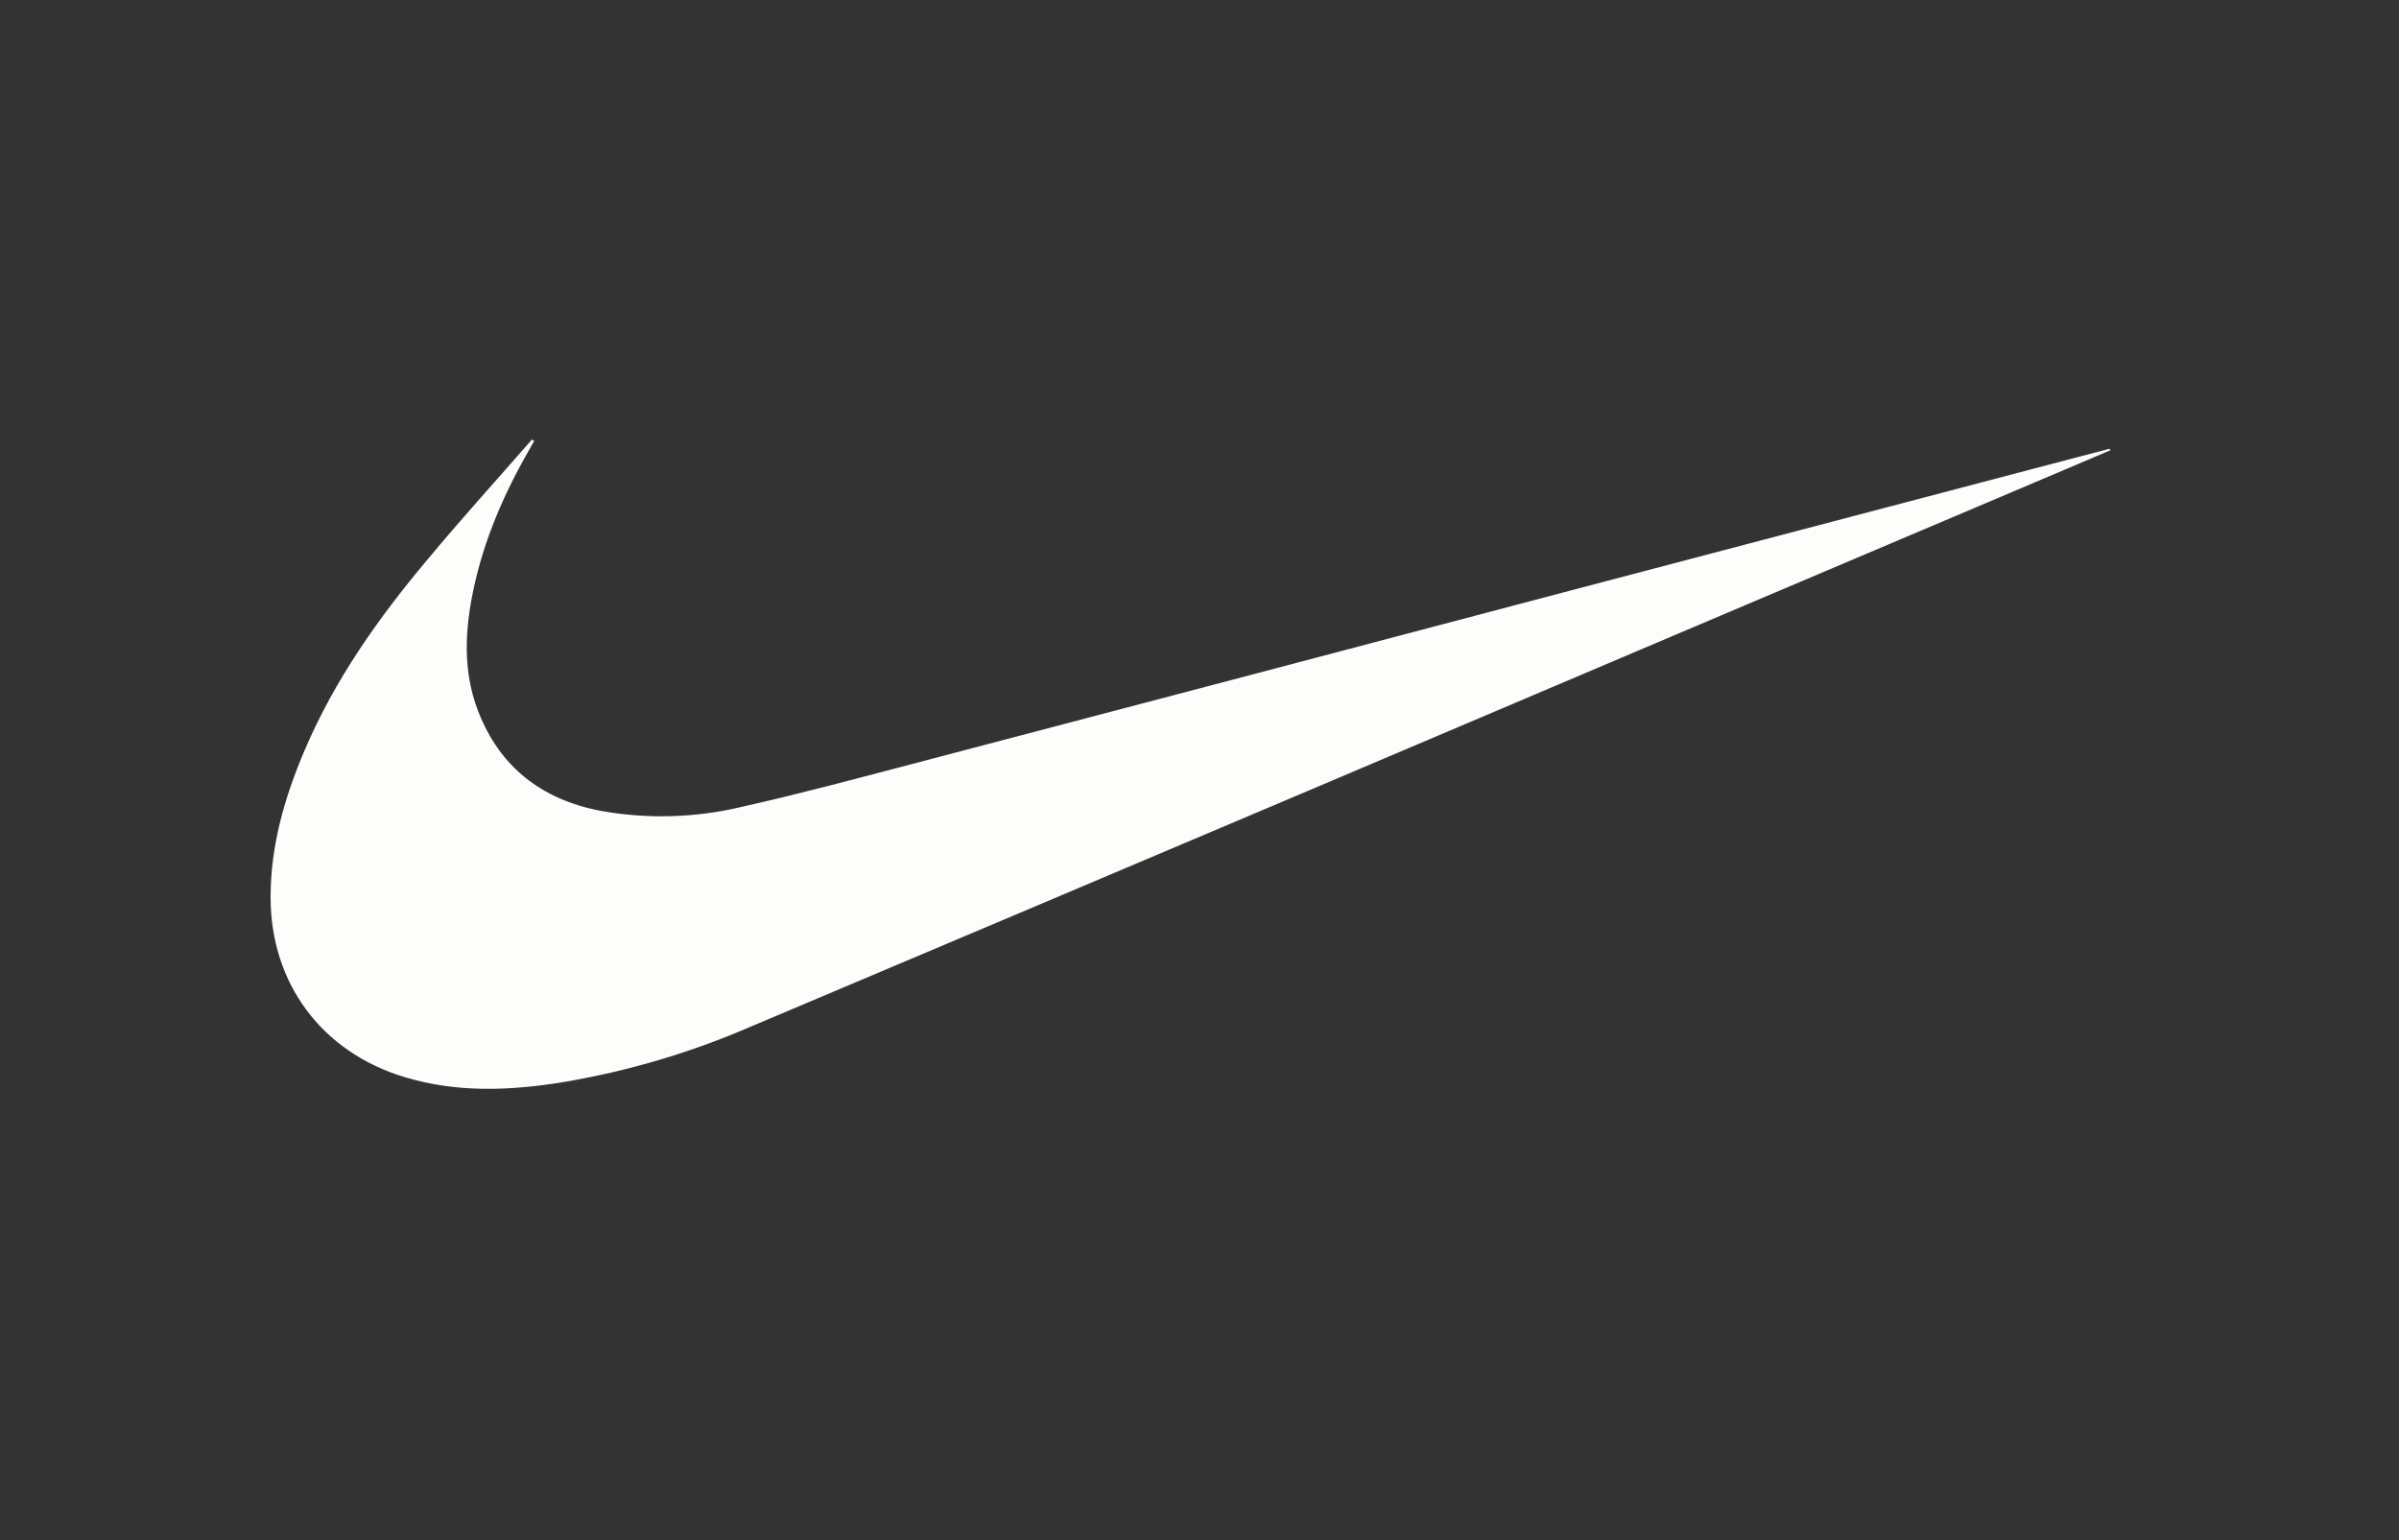 <svg width="95" height="61" viewBox="0 0 95 61" fill="none" xmlns="http://www.w3.org/2000/svg">
<rect x="0" y="0" width="95" height="61" fill="#333333" stroke="none"/>
<path d="M83.573 17.831L80.921 18.958C71.517 22.944 62.115 26.935 52.715 30.931C45.024 34.192 37.335 37.446 29.649 40.693C27.305 41.702 24.847 42.426 22.328 42.852C20.21 43.198 18.095 43.289 16.006 42.653C12.73 41.657 10.714 38.932 10.715 35.534C10.715 33.487 11.271 31.569 12.066 29.707C13.254 26.918 14.988 24.468 16.932 22.155C18.27 20.547 19.685 18.988 21.064 17.408L21.153 17.461C21.099 17.557 21.049 17.654 20.994 17.747C19.969 19.519 19.16 21.381 18.743 23.375C18.409 24.969 18.329 26.575 18.921 28.129C19.772 30.368 21.445 31.667 23.798 32.115C25.656 32.447 27.563 32.39 29.398 31.949C31.682 31.436 33.947 30.828 36.212 30.233C44.907 27.95 53.598 25.66 62.283 23.363L82.19 18.125C82.639 18.006 83.089 17.89 83.539 17.773L83.573 17.831Z" fill="#FDFDFC"/>
</svg>
